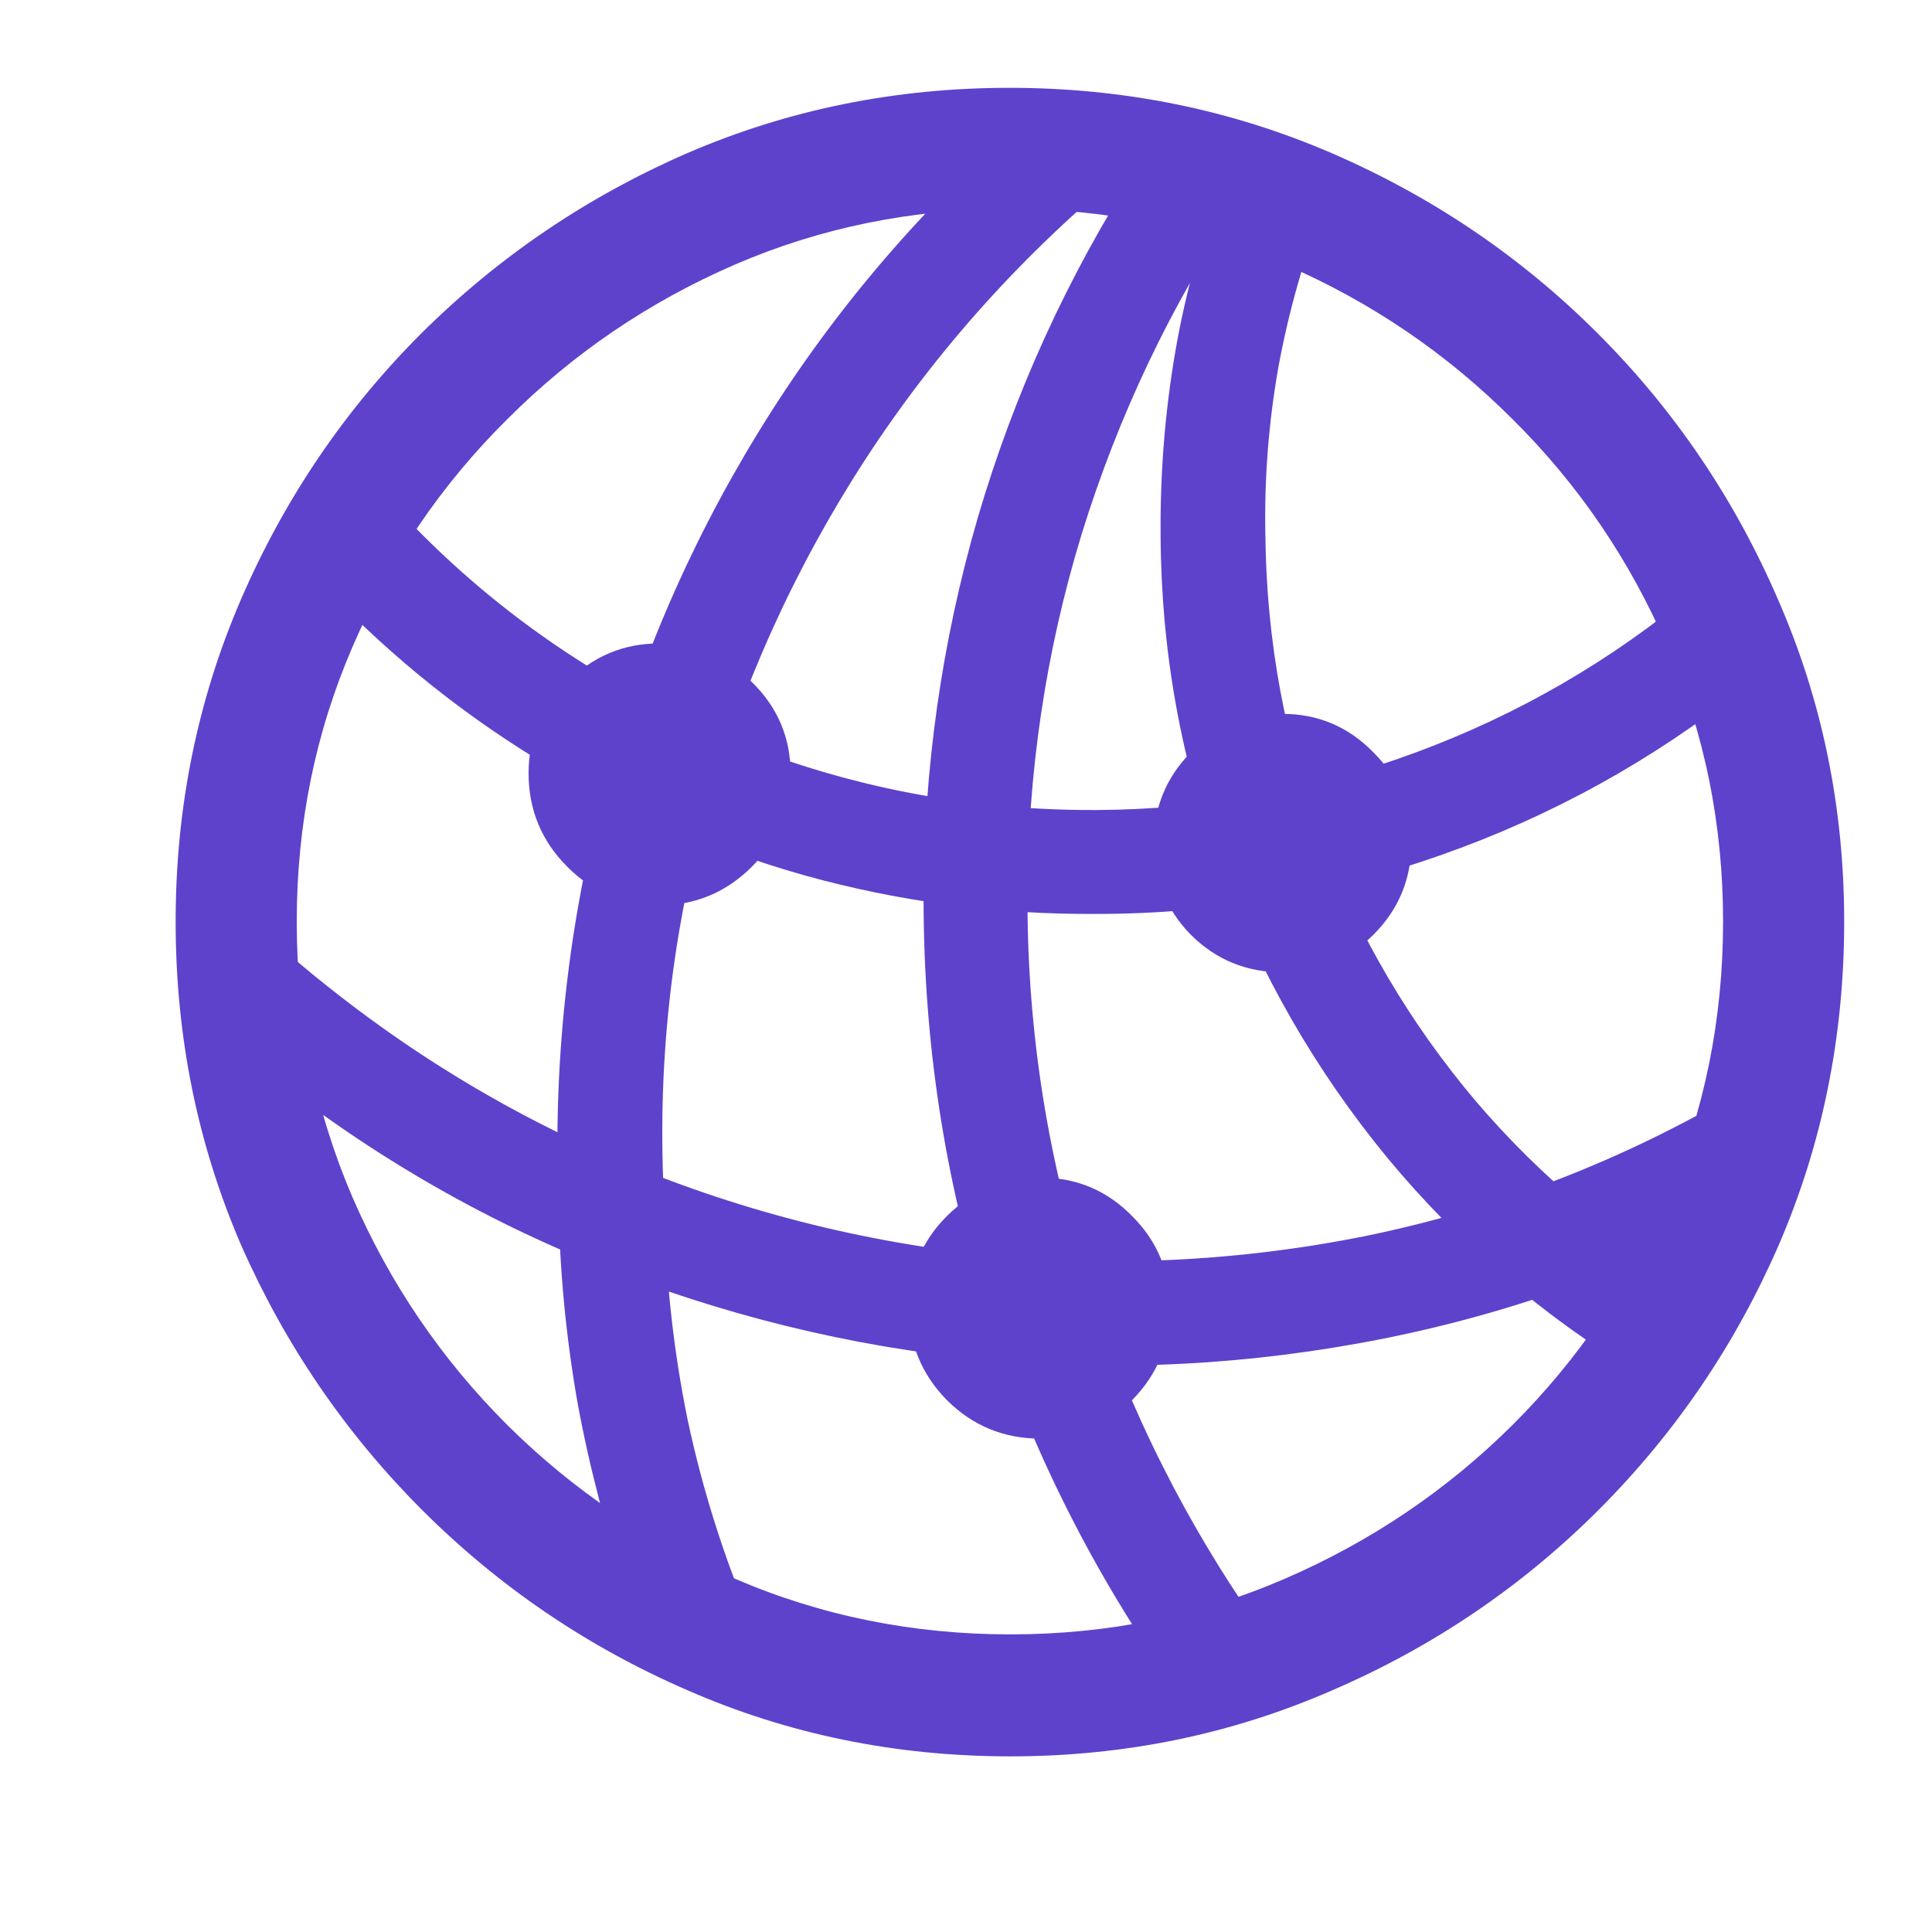 <svg width="22" height="22" viewBox="0 0 22 22" fill="none" xmlns="http://www.w3.org/2000/svg">
<path d="M3.565 6.545C4.321 7.366 5.172 8.067 6.117 8.647C7.069 9.221 8.082 9.661 9.158 9.967C10.234 10.267 11.342 10.414 12.483 10.407C13.832 10.407 15.136 10.185 16.394 9.742C17.659 9.299 18.816 8.66 19.866 7.826L19.308 6.721C18.35 7.522 17.287 8.138 16.12 8.569C14.96 8.999 13.748 9.217 12.483 9.224C10.847 9.23 9.298 8.891 7.838 8.207C6.378 7.522 5.132 6.558 4.102 5.312L3.565 6.545ZM2.557 11.815C3.763 12.852 5.077 13.673 6.498 14.28C7.926 14.886 9.399 15.277 10.918 15.453C12.444 15.622 13.963 15.57 15.475 15.296C16.994 15.023 18.451 14.521 19.846 13.79L19.807 12.431C18.464 13.22 17.046 13.768 15.553 14.074C14.06 14.374 12.561 14.439 11.055 14.27C9.549 14.094 8.095 13.69 6.694 13.057C5.299 12.418 4.018 11.558 2.851 10.476L2.557 11.815ZM7.153 18.171L8.571 18.504C8.245 17.741 7.998 16.959 7.828 16.157C7.665 15.355 7.577 14.537 7.564 13.703C7.479 12.177 7.636 10.697 8.033 9.263C8.438 7.822 9.044 6.479 9.852 5.234C10.667 3.982 11.661 2.878 12.835 1.919L11.583 1.42C10.416 2.451 9.432 3.621 8.63 4.931C7.828 6.241 7.232 7.643 6.84 9.136C6.456 10.629 6.296 12.161 6.361 13.732C6.374 14.482 6.446 15.228 6.576 15.971C6.713 16.714 6.906 17.448 7.153 18.171ZM13.285 19.091L14.39 18.602C13.523 17.383 12.858 16.062 12.395 14.641C11.932 13.22 11.7 11.753 11.7 10.241C11.7 8.813 11.906 7.428 12.316 6.085C12.734 4.735 13.33 3.481 14.106 2.32L12.952 1.909C12.157 3.148 11.55 4.478 11.133 5.899C10.723 7.314 10.517 8.761 10.517 10.241C10.517 11.845 10.752 13.396 11.221 14.896C11.697 16.395 12.385 17.793 13.285 19.091ZM18.702 15.668L19.494 14.759C18.457 14.165 17.561 13.425 16.805 12.539C16.055 11.652 15.472 10.661 15.055 9.566C14.637 8.464 14.422 7.307 14.409 6.095C14.396 5.456 14.445 4.82 14.556 4.188C14.673 3.549 14.849 2.93 15.084 2.33L13.94 2.007C13.685 2.659 13.5 3.327 13.382 4.012C13.265 4.696 13.21 5.394 13.216 6.104C13.223 7.421 13.451 8.683 13.901 9.889C14.351 11.095 14.983 12.193 15.798 13.184C16.619 14.175 17.587 15.003 18.702 15.668ZM7.505 10.309C7.916 10.309 8.268 10.163 8.562 9.869C8.855 9.576 9.002 9.221 9.002 8.803C9.002 8.399 8.855 8.054 8.562 7.767C8.268 7.473 7.916 7.327 7.505 7.327C7.101 7.327 6.752 7.473 6.459 7.767C6.166 8.054 6.019 8.399 6.019 8.803C6.019 9.221 6.166 9.576 6.459 9.869C6.752 10.163 7.101 10.309 7.505 10.309ZM14.605 11.072C15.009 11.072 15.354 10.929 15.641 10.642C15.928 10.355 16.072 10.006 16.072 9.595C16.072 9.198 15.928 8.856 15.641 8.569C15.354 8.275 15.009 8.129 14.605 8.129C14.194 8.129 13.845 8.275 13.558 8.569C13.278 8.856 13.138 9.198 13.138 9.595C13.138 10.006 13.278 10.355 13.558 10.642C13.845 10.929 14.194 11.072 14.605 11.072ZM11.847 16.382C12.258 16.382 12.607 16.235 12.893 15.942C13.18 15.649 13.324 15.3 13.324 14.896C13.324 14.485 13.18 14.136 12.893 13.849C12.607 13.556 12.258 13.409 11.847 13.409C11.43 13.409 11.075 13.556 10.781 13.849C10.494 14.136 10.351 14.485 10.351 14.896C10.351 15.3 10.494 15.649 10.781 15.942C11.075 16.235 11.43 16.382 11.847 16.382ZM11.505 20C12.802 20 14.024 19.749 15.172 19.247C16.319 18.752 17.33 18.067 18.203 17.194C19.077 16.32 19.761 15.313 20.257 14.172C20.752 13.024 21 11.799 21 10.495C21 9.198 20.749 7.975 20.247 6.828C19.752 5.681 19.067 4.67 18.194 3.797C17.32 2.923 16.309 2.239 15.162 1.743C14.015 1.248 12.792 1 11.495 1C10.198 1 8.975 1.248 7.828 1.743C6.687 2.239 5.677 2.923 4.797 3.797C3.923 4.67 3.239 5.681 2.743 6.828C2.248 7.975 2 9.198 2 10.495C2 11.799 2.248 13.024 2.743 14.172C3.245 15.313 3.933 16.32 4.806 17.194C5.68 18.067 6.687 18.752 7.828 19.247C8.975 19.749 10.201 20 11.505 20ZM11.505 18.611C10.397 18.611 9.35 18.4 8.366 17.976C7.388 17.552 6.524 16.969 5.775 16.225C5.025 15.476 4.438 14.612 4.014 13.634C3.591 12.65 3.379 11.603 3.379 10.495C3.379 9.387 3.591 8.344 4.014 7.366C4.438 6.382 5.025 5.518 5.775 4.775C6.524 4.025 7.388 3.438 8.366 3.014C9.344 2.591 10.387 2.379 11.495 2.379C12.61 2.379 13.656 2.591 14.634 3.014C15.612 3.438 16.476 4.025 17.225 4.775C17.975 5.518 18.562 6.382 18.986 7.366C19.409 8.344 19.621 9.387 19.621 10.495C19.621 11.603 19.409 12.65 18.986 13.634C18.562 14.612 17.975 15.476 17.225 16.225C16.476 16.969 15.612 17.552 14.634 17.976C13.656 18.4 12.613 18.611 11.505 18.611Z" fill="#5E42CC"/>
</svg>
